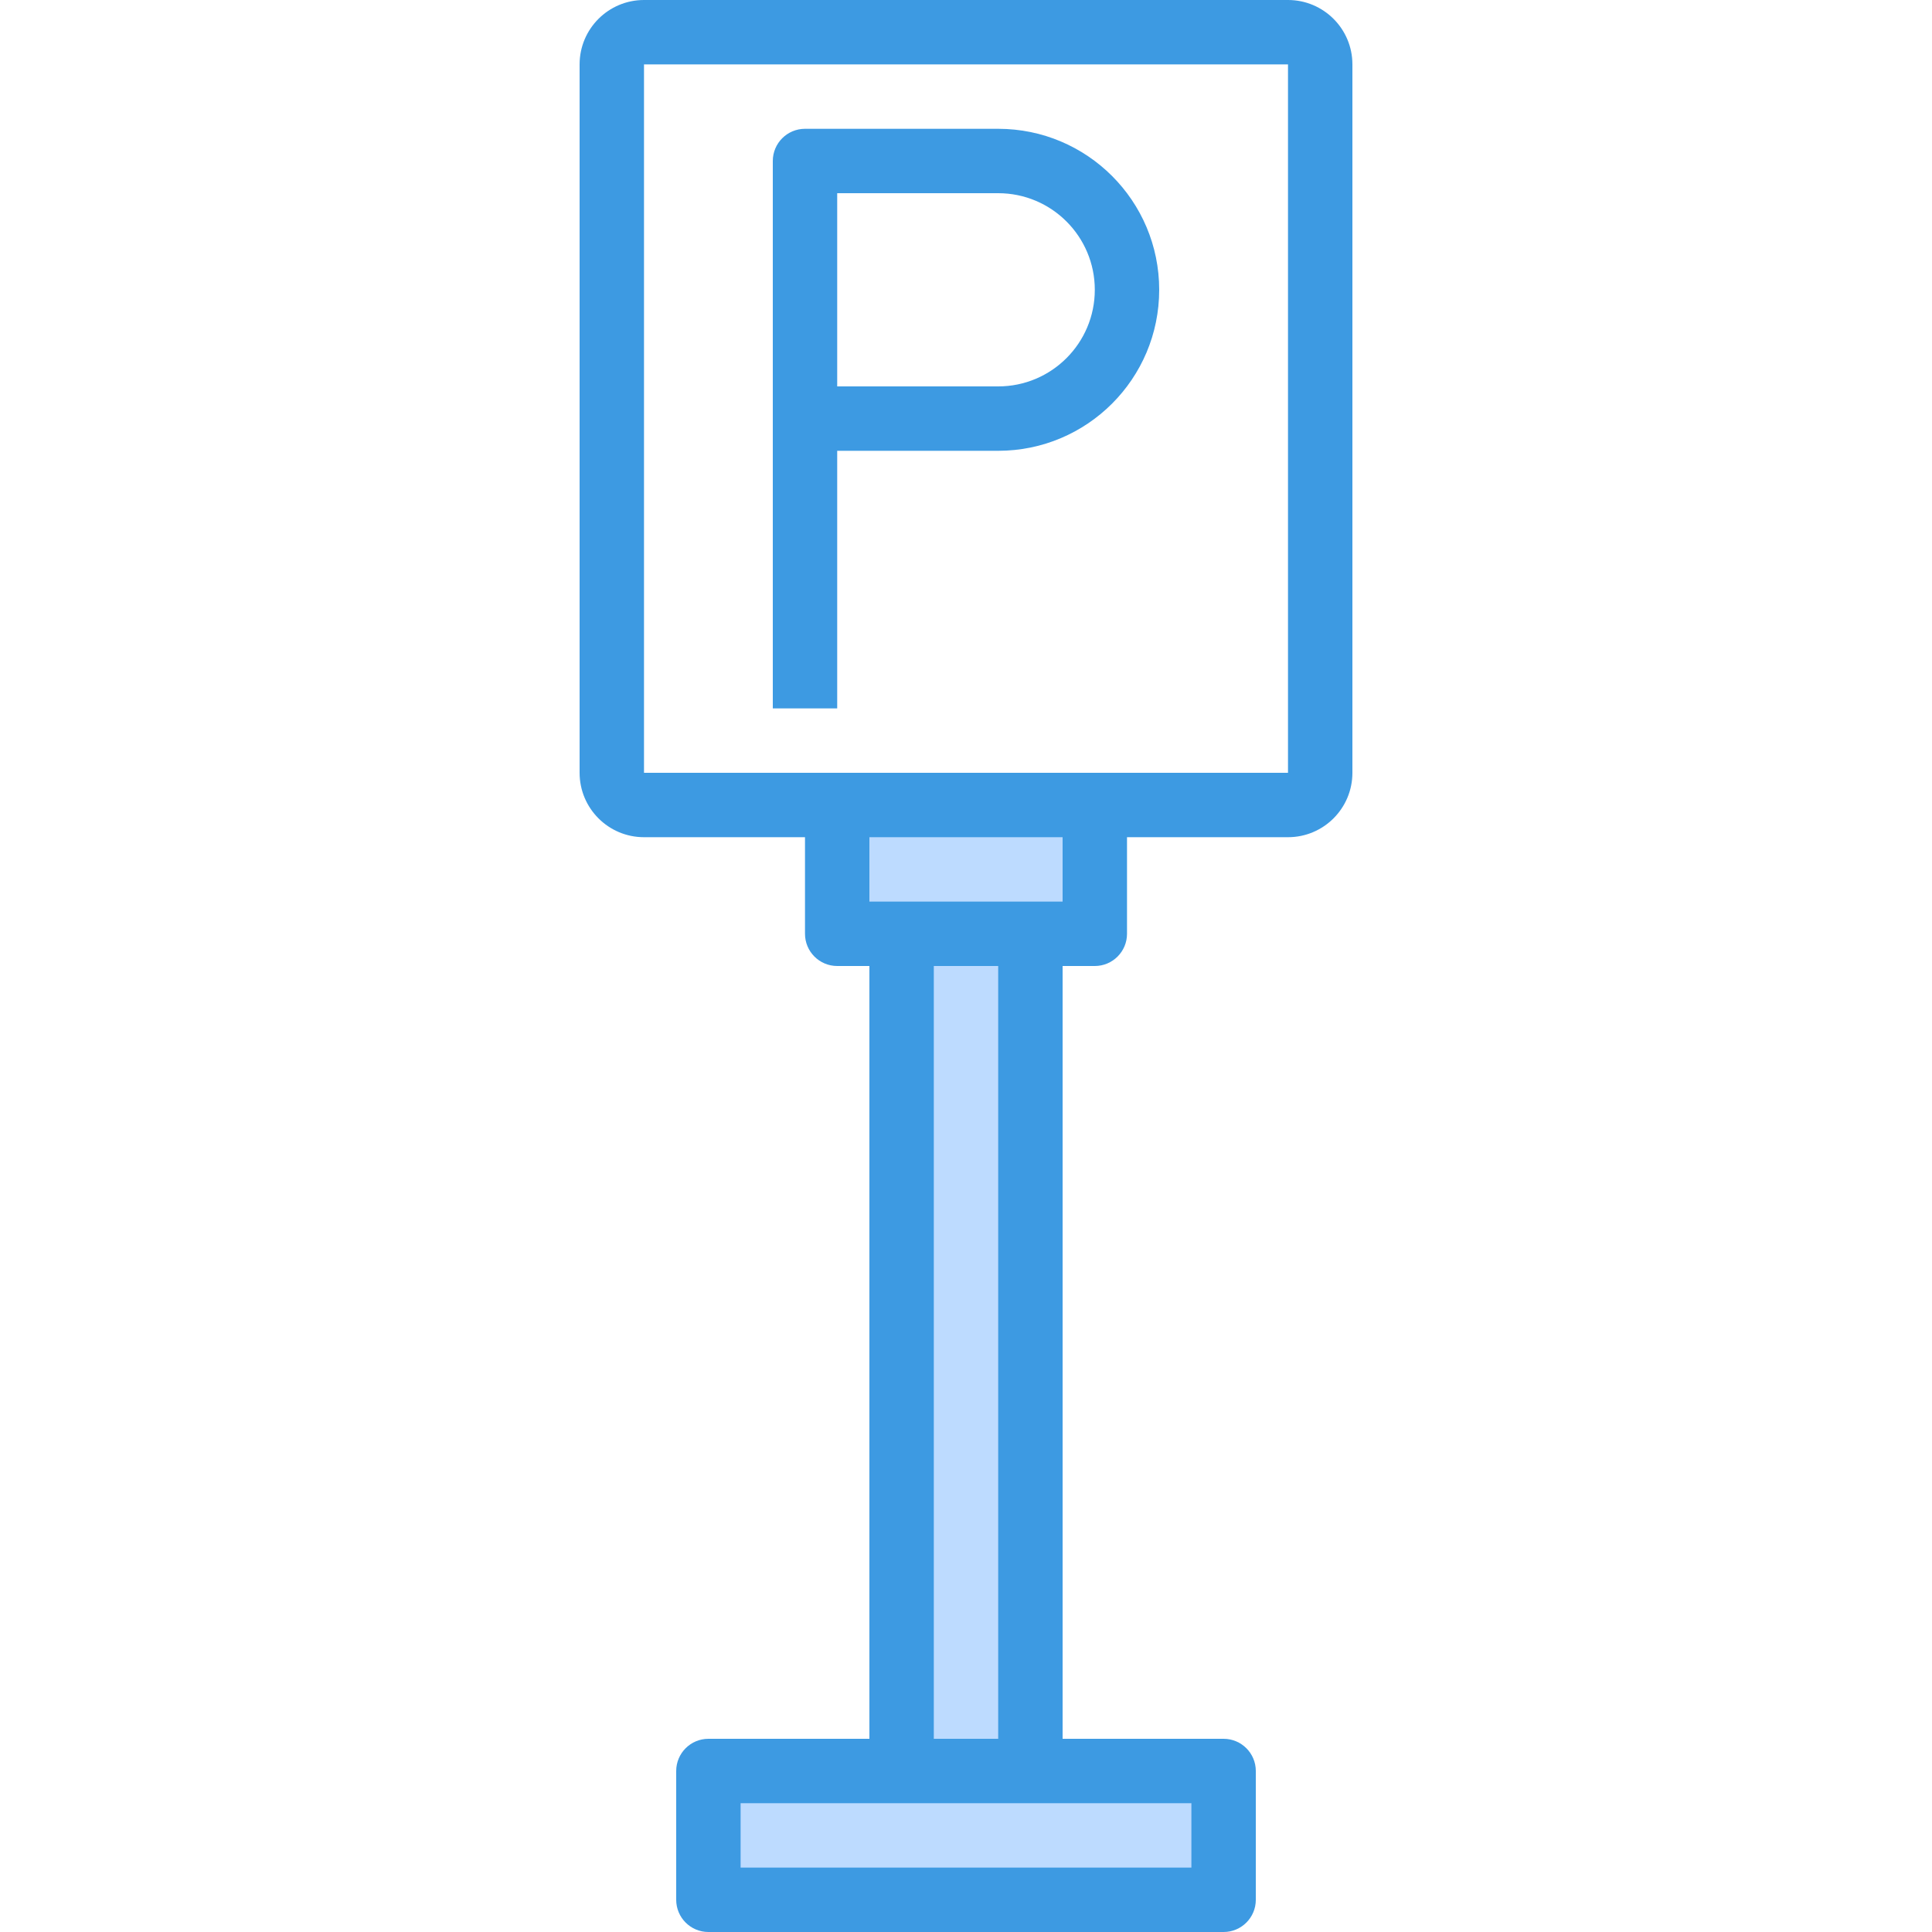 <svg height="480pt" viewBox="-144 0 480 480" width="480pt" xmlns="http://www.w3.org/2000/svg"><g fill="#bddbff"><path d="m160 440v32h-128v-32zm0 0"/><path d="m80 232h32v208h-32zm0 0"/><path d="m128 200v32h-64v-32zm0 0"/></g><path d="m104 32h-48c-4.418 0-8 3.582-8 8v136h16v-64h40c22.09 0 40-17.91 40-40s-17.91-40-40-40zm0 64h-40v-48h40c13.254 0 24 10.746 24 24s-10.746 24-24 24zm0 0" fill="#3d9ae2"/><path d="m176 0h-160c-8.836 0-16 7.164-16 16v176c0 8.836 7.164 16 16 16h40v24c0 4.418 3.582 8 8 8h8v192h-40c-4.418 0-8 3.582-8 8v32c0 4.418 3.582 8 8 8h128c4.418 0 8-3.582 8-8v-32c0-4.418-3.582-8-8-8h-40v-192h8c4.418 0 8-3.582 8-8v-24h40c8.836 0 16-7.164 16-16v-176c0-8.836-7.164-16-16-16zm-24 464h-112v-16h112zm-48-32h-16v-192h16zm16-208h-48v-16h48zm-104-32v-176h160v176zm0 0" fill="#3d9ae2"/></svg>